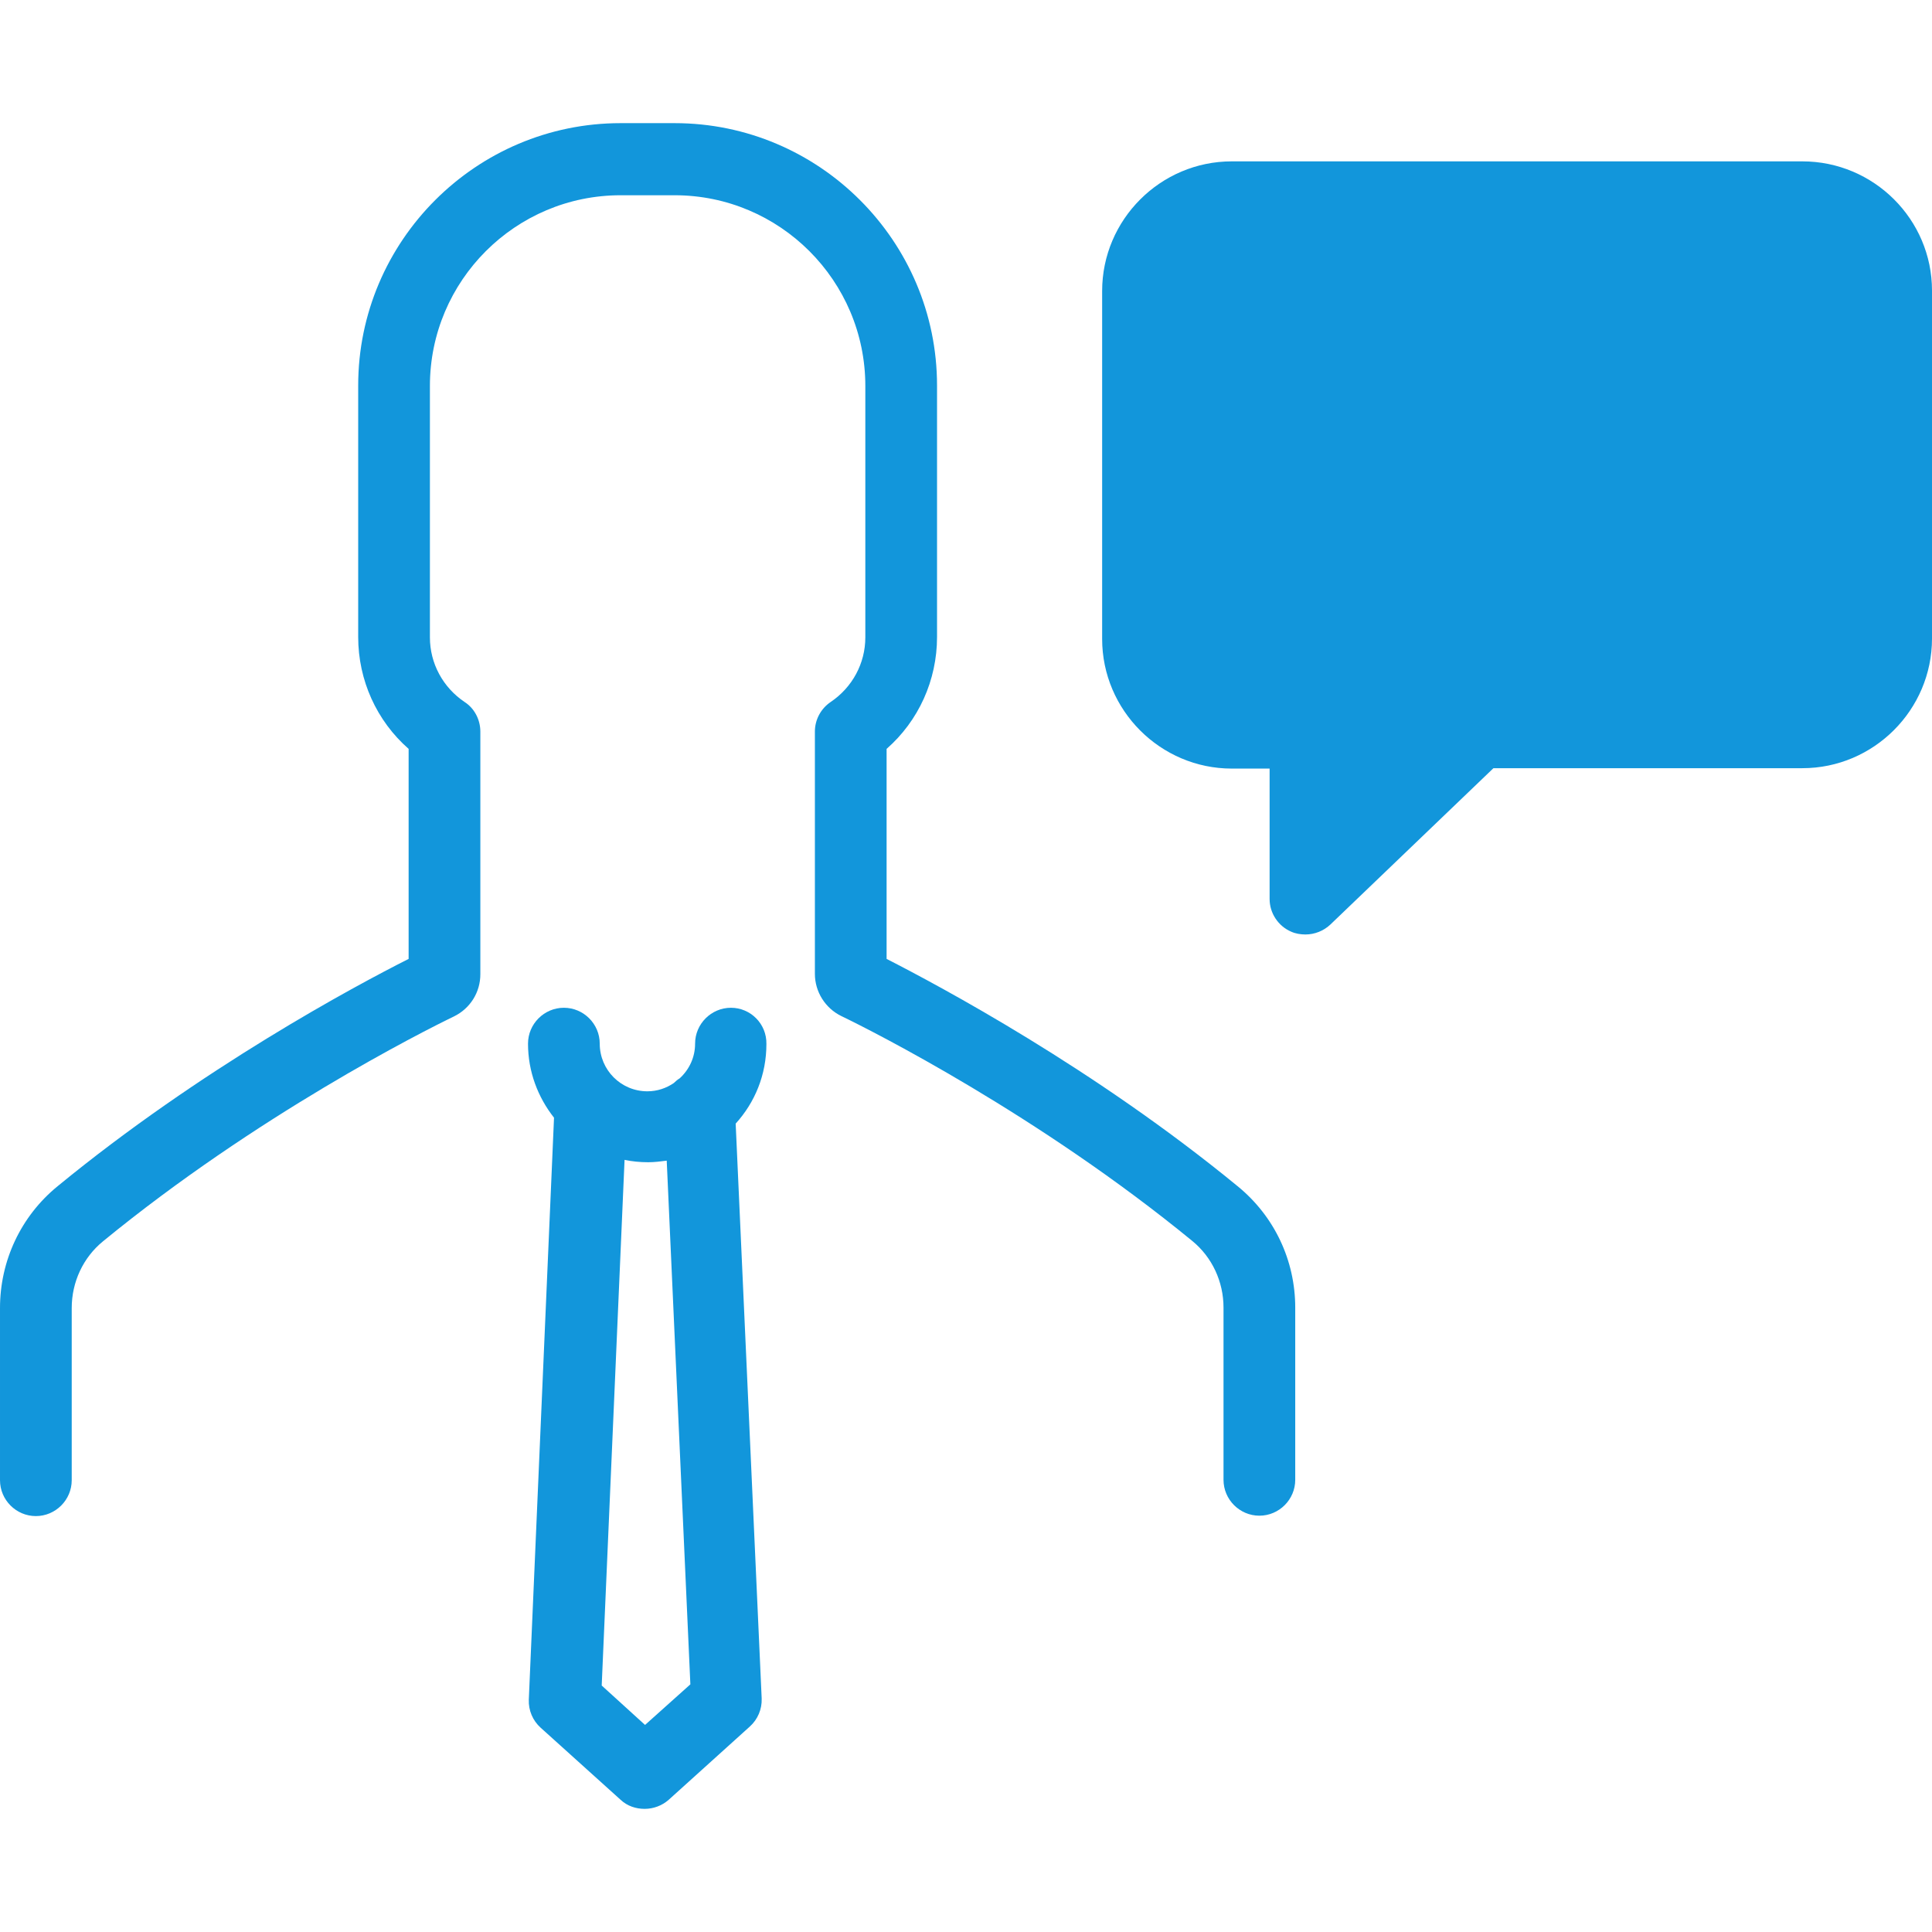 <?xml version="1.0" standalone="no"?><!DOCTYPE svg PUBLIC "-//W3C//DTD SVG 1.1//EN" "http://www.w3.org/Graphics/SVG/1.1/DTD/svg11.dtd"><svg t="1569487184634" class="icon" viewBox="0 0 1024 1024" version="1.1" xmlns="http://www.w3.org/2000/svg" p-id="20143" xmlns:xlink="http://www.w3.org/1999/xlink" width="200" height="200"><defs><style type="text/css"></style></defs><path d="M955.288 388.569h-171.258l-92.104 88.135v-88.135h-39.055c-27.36 0-49.707-22.347-49.707-49.707v-184.834c0-27.36 22.347-49.707 49.707-49.707h302.417c27.36 0 49.707 22.347 49.707 49.707v184.625c0 27.36-22.347 49.916-49.707 49.916z" fill="#1296db" p-id="20144"></path><path d="M656.003 628.748c-76.022-62.447-157.892-106.097-186.087-120.507v-111.318c16.917-14.828 26.733-36.34 26.733-59.314v-133.247c0-76.649-62.447-139.095-139.095-139.095h-28.613c-76.649 0-139.095 62.447-139.095 139.095v133.247c0 22.974 9.816 44.485 26.733 59.314v111.318c-28.195 14.202-110.065 58.061-186.087 120.507-19.423 15.873-30.492 39.473-30.492 64.535v91.268c0 10.443 8.563 19.006 19.006 19.006s19.006-8.563 19.006-19.006v-91.268c0-13.784 6.057-26.733 16.499-35.296 81.243-66.624 169.17-111.109 186.087-119.254 8.563-4.177 13.993-12.74 13.993-22.347v-128.653c0-6.266-3.133-12.322-8.354-15.664-11.487-7.728-18.379-20.467-18.379-34.252v-133.247c0-55.763 45.321-101.084 101.084-101.084h28.613c55.763 0 101.084 45.321 101.084 101.084v133.247c0 13.784-6.892 26.524-18.379 34.252-5.221 3.55-8.354 9.398-8.354 15.664v128.444c0 9.398 5.43 18.17 13.993 22.347 16.917 8.145 104.844 52.631 186.087 119.254 10.443 8.563 16.499 21.512 16.499 35.296v91.268c0 10.443 8.563 19.006 19.006 19.006s19.006-8.563 19.006-19.006v-91.268c0-25.062-11.069-48.454-30.492-64.326z" fill="#1296db" p-id="20145"></path><path d="M387.42 534.138c-10.443 0-19.006 8.563-19.006 19.006 0 7.31-3.133 13.784-8.145 18.379-1.044 0.627-2.089 1.462-3.133 2.506-3.968 2.715-8.772 4.386-13.993 4.386-13.993 0-25.271-11.278-25.271-25.271 0-10.443-8.563-19.006-19.006-19.006s-19.006 8.563-19.006 19.006c0 14.828 5.221 28.404 13.784 39.264l-13.367 308.474c-0.209 5.639 2.089 11.069 6.266 14.828l42.397 38.22c3.55 3.342 8.145 4.804 12.74 4.804 4.595 0 9.189-1.671 12.74-4.804l43.023-38.846c4.177-3.759 6.474-9.189 6.266-14.828l-13.784-304.715c10.234-11.278 16.29-25.898 16.29-42.188 0.209-10.651-8.354-19.214-18.797-19.214z m-45.53 380.11l-22.974-20.885 12.113-278.608c3.968 0.835 8.145 1.253 12.531 1.253 3.342 0 6.474-0.418 9.816-0.835l12.531 277.564-24.018 21.512zM955.288 85.525H652.87c-37.802 0-68.712 30.91-68.712 68.712v184.416c0 37.802 30.91 68.712 68.712 68.712h20.05v69.13c0 7.519 4.595 14.411 11.487 17.335 2.297 1.044 5.012 1.462 7.519 1.462 4.804 0 9.607-1.88 13.158-5.221l86.465-82.914h163.74c37.802 0 68.712-30.91 68.712-68.712v-184.416c0-37.802-30.91-68.503-68.712-68.503z m30.91 253.128c0 16.917-13.784 30.91-30.91 30.91h-171.258c-4.804 0-9.607 1.88-13.158 5.221l-59.94 57.434v-43.859c0-10.443-8.563-19.006-19.006-19.006h-39.055c-16.917 0-30.91-13.784-30.91-30.91v-184.416c0-16.917 13.784-30.91 30.91-30.91h302.417c16.917 0 30.91 13.784 30.91 30.91v184.625z" fill="#1296db" p-id="20146"></path><path d="M804.079 232.974c-5.012 0-9.816 2.089-13.367 5.639-3.55 3.55-5.43 8.354-5.43 13.367s2.089 9.816 5.639 13.367 8.354 5.639 13.367 5.639 9.816-2.089 13.367-5.639c3.55-3.55 5.639-8.354 5.639-13.367s-2.089-9.816-5.639-13.367c-3.759-3.759-8.563-5.639-13.575-5.639zM874.462 232.974c-5.012 0-9.816 2.089-13.367 5.639-3.55 3.55-5.43 8.354-5.43 13.367s2.089 9.816 5.639 13.367 8.354 5.639 13.367 5.639 9.816-2.089 13.367-5.639c3.55-3.55 5.639-8.354 5.639-13.367s-2.089-9.816-5.639-13.367c-3.759-3.759-8.563-5.639-13.575-5.639zM733.696 232.974c-5.012 0-9.816 2.089-13.367 5.639-3.55 3.55-5.639 8.354-5.639 13.367s2.089 9.816 5.639 13.367 8.354 5.639 13.367 5.639 9.816-2.089 13.367-5.639c3.55-3.55 5.639-8.354 5.639-13.367s-2.089-9.816-5.639-13.367c-3.55-3.759-8.563-5.639-13.367-5.639z" fill="#1296db" p-id="20147"></path></svg>